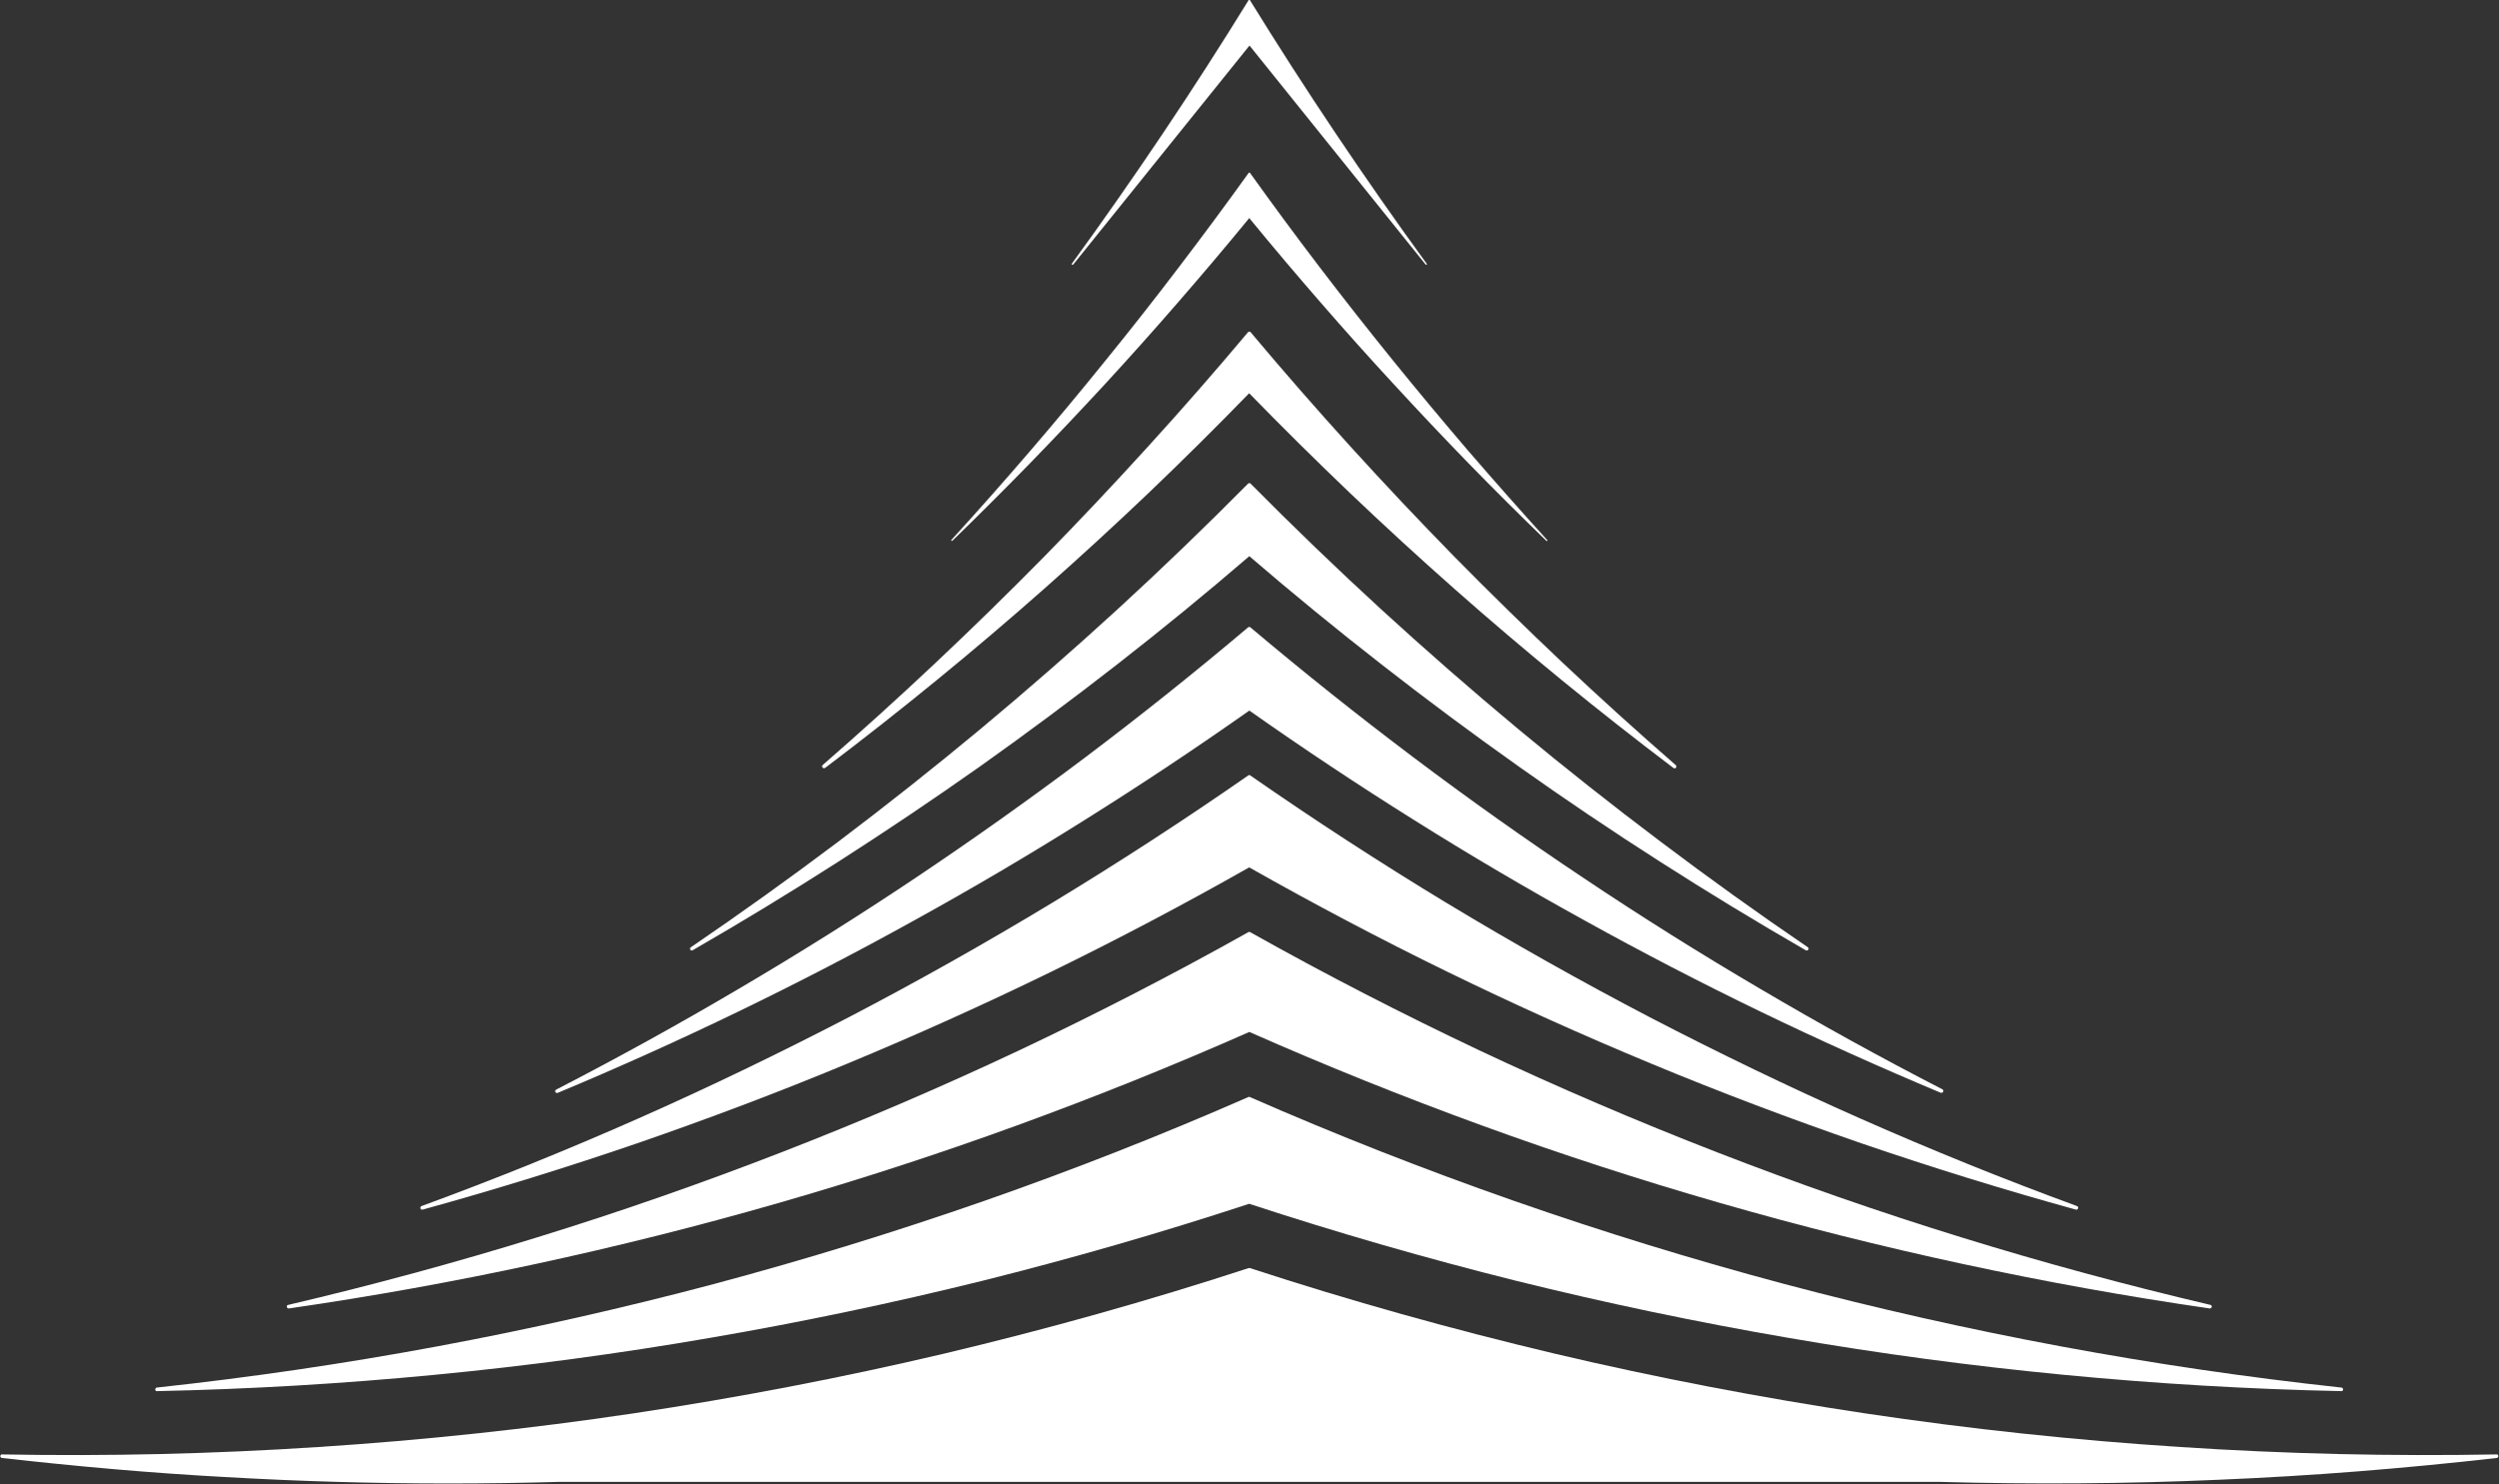 <svg version="1.2" xmlns="http://www.w3.org/2000/svg" viewBox="0 0 1547 919" width="1547" height="919">
	<rect x="0" y="0" width="1547" height="919" fill="#333333" stroke="none"/>
	<title>logo (45)-svg</title>
	<style>
		.s0 { fill: #ffffff } 
	</style>
	<g id="Group_264">
		<g id="Group_1">
			<path id="Path_1" class="s0" d="m663.9 164q-0.1 0-0.2-0.1-0.1-0.1-0.2-0.1 0-0.1 0-0.3 0-0.1 0-0.2c38.4-52.8 75.3-107.7 109.5-163.3h0.7c34.3 55.6 71.1 110.5 109.5 163.3q0 0.1 0.1 0.2 0 0 0 0.1 0 0.1 0 0.1-0.1 0.1-0.1 0.2h-0.6l-109.1-135.7-109.2 135.7z"/>
			<path id="Path_2" class="s0" d="m1546.2 900.8c0.2 0.2 0.4 0.5 0.4 0.8 0 0.3-0.1 0.6-0.3 0.8-0.2 0.2-0.4 0.4-0.7 0.4q-43 4.9-86 8.3-43.1 3.4-86.3 5.2-43.1 1.9-86.3 2.2-43.2 0.3-86.4-0.9h-854.5q-34.2 1-68.5 1-34.6 0-69.2-1-34.6-1-69.2-3-34.6-1.9-69.1-4.9-34.5-3-68.9-6.9-0.2 0-0.4-0.1-0.2-0.1-0.3-0.3-0.2-0.2-0.3-0.4 0-0.2 0-0.4 0-0.2 0.1-0.4 0.1-0.2 0.3-0.4 0.1-0.1 0.3-0.2 0.2-0.1 0.4 0c65.4 1.2 130.7-0.3 195.9-4.6 65.2-4.2 130.2-11.2 194.8-20.8 64.6-9.7 128.8-22 192.4-37 63.6-15.1 126.5-32.7 188.6-53q0.1 0 0.2 0 0.1 0 0.2 0 0.1 0 0.2 0 0.1 0 0.1 0c62.1 20.3 125.1 37.9 188.7 53 63.5 15 127.7 27.3 192.3 37 64.7 9.7 129.7 16.6 194.9 20.8 65.2 4.3 130.5 5.8 195.8 4.6 0.3-0.1 0.6 0 0.8 0.2z"/>
			<path id="Path_3" class="s0" d="m97 861.4q-0.3 0-0.5-0.2-0.2-0.1-0.3-0.3-0.1-0.3-0.1-0.5 0-0.2 0.1-0.4 0-0.2 0.2-0.4 0.1-0.2 0.3-0.3 0.2-0.1 0.4-0.1c58.2-6.3 116.1-14.8 173.6-25.5 57.5-10.7 114.6-23.6 171.2-38.6 56.5-15.1 112.4-32.3 167.7-51.6 55.2-19.3 109.6-40.7 163.2-64.2q0.1-0.1 0.2-0.1 0.2 0 0.3 0 0.1 0 0.2 0 0.1 0 0.2 0.1c53.6 23.5 108.1 44.9 163.3 64.2 55.2 19.3 111.1 36.5 167.7 51.6 56.5 15 113.6 27.9 171.1 38.6 57.5 10.7 115.4 19.2 173.6 25.5 0.3 0 0.6 0.1 0.8 0.4 0.2 0.2 0.3 0.5 0.3 0.8 0 0.3-0.2 0.6-0.4 0.8-0.2 0.2-0.5 0.3-0.8 0.2-57.4-1.2-114.7-4.6-171.8-10.1-57.1-5.5-113.9-13.1-170.5-22.9-56.5-9.7-112.7-21.5-168.4-35.3-55.6-13.9-110.8-29.8-165.3-47.7-54.4 17.9-109.6 33.8-165.2 47.7-55.7 13.8-111.9 25.6-168.4 35.3-56.5 9.8-113.4 17.4-170.5 22.9-57.1 5.5-114.4 8.9-171.8 10.1q-0.2 0.1-0.4 0z"/>
			<path id="Path_4" class="s0" d="m178 810c-0.2-0.2-0.4-0.4-0.4-0.7-0.1-0.3 0-0.6 0.1-0.9 0.2-0.2 0.5-0.4 0.8-0.4 51.9-12.2 103.3-26.1 154.3-41.9 50.9-15.7 101.3-33.3 151-52.6 49.7-19.3 98.7-40.3 146.9-63 48.2-22.8 95.6-47.2 142.1-73.3q0.1-0.1 0.3-0.1 0.1-0.1 0.3-0.1 0.1 0 0.2 0.1 0.2 0 0.3 0.1c46.5 26.1 93.9 50.5 142.1 73.3 48.2 22.7 97.2 43.7 146.9 63 49.7 19.3 100.1 36.9 151 52.6 51 15.8 102.5 29.7 154.4 41.9q0.4 0 0.7 0.4 0.2 0.4 0.2 0.8-0.1 0.4-0.4 0.7-0.3 0.3-0.8 0.3h-0.2c-51.1-7.4-102.1-16.6-152.6-27.5-50.6-10.9-100.7-23.5-150.4-37.8-49.7-14.3-98.9-30.3-147.5-48-48.6-17.7-96.6-37-143.9-57.9-47.3 20.9-95.3 40.2-143.9 57.9-48.6 17.7-97.8 33.7-147.5 48-49.7 14.3-99.9 26.9-150.5 37.8-50.5 10.9-101.4 20.1-152.6 27.5-0.3 0-0.6 0-0.9-0.2z"/>
			<path id="Path_5" class="s0" d="m260.6 748.8q-0.3-0.3-0.4-0.7 0-0.4 0.2-0.8 0.2-0.3 0.6-0.5c45.3-16.6 90-34.7 134.1-54.2 44.1-19.5 87.5-40.5 130.3-62.7 42.8-22.3 84.8-46 126-70.9 41.3-25 81.7-51.3 121.3-78.8q0.1-0.1 0.2-0.2 0.2 0 0.3 0 0.1-0.1 0.3 0 0.1 0 0.2 0l0.3 0.2c39.6 27.5 80 53.8 121.3 78.8 41.2 24.9 83.3 48.6 126 70.9 42.8 22.2 86.2 43.2 130.3 62.7 44.1 19.5 88.8 37.6 134.1 54.2 0.3 0.1 0.5 0.3 0.7 0.6 0.1 0.3 0.1 0.6 0 0.9-0.1 0.3-0.3 0.5-0.5 0.6-0.3 0.2-0.6 0.2-0.9 0.1-44.6-12.3-88.8-26-132.6-41-43.7-15.1-87-31.4-129.8-49.2-42.7-17.7-84.9-36.7-126.5-57-41.6-20.3-82.5-41.9-122.8-64.7-40.2 22.8-81.1 44.4-122.7 64.7-41.6 20.3-83.8 39.3-126.5 57-42.8 17.8-86.1 34.1-129.8 49.2-43.8 15-88 28.7-132.6 41h-0.3c-0.3 0.1-0.5 0-0.8-0.2z"/>
			<path id="Path_6" class="s0" d="m428 588.5q-0.4-0.1-0.7-0.4-0.2-0.4-0.1-0.8 0-0.4 0.4-0.7 46.4-31.6 91.3-65.4 44.9-33.9 88.1-69.8 43.2-36 84.7-74 41.4-38 80.9-77.9 0.1-0.1 0.3-0.2 0.1-0.1 0.3-0.1 0.2-0.1 0.3 0 0.2 0 0.4 0 0 0.1 0.1 0.1 0 0 0 0 0.1 0.1 0.1 0.1 0 0 0.1 0.1 39.5 39.9 80.9 77.9 41.5 38 84.7 74 43.2 35.9 88.1 69.7 44.9 33.9 91.3 65.5 0.4 0.3 0.4 0.7 0.1 0.4-0.1 0.7-0.3 0.4-0.7 0.5-0.4 0.1-0.8 0-45.8-26.4-90.3-54.9-44.6-28.5-87.7-59.1-43.2-30.6-84.8-63.1-41.7-32.5-81.8-67-40.1 34.5-81.8 67-41.7 32.5-84.8 63.1-43.2 30.5-87.7 59-44.5 28.5-90.3 54.9-0.4 0.3-0.8 0.1z"/>
			<path id="Path_7" class="s0" d="m344.8 676.8q-0.2 0-0.4-0.1-0.2-0.1-0.4-0.2-0.1-0.1-0.2-0.3-0.1-0.2-0.1-0.4 0-0.3 0-0.5 0.1-0.2 0.3-0.3 0.1-0.2 0.3-0.3 57.4-29.6 113-62.4 55.6-32.7 109.3-68.6 53.6-35.9 105.2-74.7 51.6-38.9 100.8-80.5 0.2-0.2 0.4-0.2 0.2-0.1 0.4-0.1 0.2 0 0.4 0.1 0.1 0 0.3 0.2 49.3 41.6 100.8 80.4 51.6 38.9 105.3 74.7 53.6 35.9 109.3 68.6 55.6 32.8 112.9 62.3 0.2 0.1 0.4 0.3 0.1 0.2 0.2 0.4 0.1 0.2 0 0.4 0 0.2-0.1 0.4 0 0.2-0.1 0.3-0.1 0.1-0.3 0.2-0.1 0.1-0.3 0.1-0.1 0.1-0.3 0.1 0 0-0.1 0-0.1 0-0.1 0-0.1 0-0.1 0-0.1 0-0.1 0-56.6-23.7-111.7-50.3-55.2-26.7-108.8-56.4-53.7-29.6-105.6-62.2-51.9-32.5-102-67.8-50.1 35.3-102 67.8-51.9 32.6-105.6 62.2-53.6 29.7-108.8 56.4-55.2 26.7-111.7 50.3-0.2 0.1-0.5 0.1z"/>
			<path id="Path_8" class="s0" d="m509.9 475.7c-0.3-0.1-0.5-0.2-0.7-0.4-0.2-0.3-0.3-0.6-0.3-0.9 0.1-0.3 0.2-0.5 0.4-0.7q35.5-30.9 69.7-63.1 34.2-32.2 67.2-65.7 32.9-33.6 64.5-68.4 31.6-34.7 61.8-70.7 0.1-0.2 0.3-0.3 0.1-0.1 0.3-0.1 0.1 0 0.3 0 0.2 0 0.4 0h0.1q0.1 0 0.1 0.1 0.1 0 0.1 0 0 0.1 0.1 0.1 0 0 0 0.1 30.2 36 61.8 70.8 31.6 34.8 64.5 68.4 33 33.5 67.2 65.8 34.2 32.2 69.7 63.1c0.2 0.2 0.3 0.4 0.4 0.7 0 0.3-0.1 0.6-0.3 0.9-0.2 0.2-0.4 0.4-0.7 0.4-0.3 0-0.6-0.1-0.9-0.3q-34.9-26.4-68.9-54.2-33.9-27.7-66.8-56.8-32.8-29-64.6-59.3-31.7-30.3-62.3-61.7-30.5 31.4-62.2 61.7-31.8 30.3-64.6 59.3-32.9 29.1-66.8 56.8-34 27.8-68.9 54.2c-0.3 0.1-0.6 0.2-0.9 0.2z"/>
			<path id="Path_9" class="s0" d="m957.5 335q0 0-0.1 0 0 0 0 0-0.1 0-0.1 0 0-0.1 0-0.1-24.4-23.6-48-47.8-23.6-24.3-46.5-49.2-23-24.9-45.2-50.5-22.2-25.5-43.7-51.7l-0.5-0.7-0.6 0.7q-21.5 26.2-43.7 51.7-22.2 25.6-45.1 50.5-23 24.9-46.6 49.2-23.6 24.2-47.9 47.8h-0.6q0 0 0-0.1-0.1-0.1-0.1-0.2 0 0 0.1-0.1 0-0.1 0-0.1 24.7-27.1 48.5-54.8 23.9-27.8 46.9-56.3 23.1-28.4 45.2-57.5 22.2-29.1 43.6-58.9h0.6q21.3 29.8 43.5 58.9 22.2 29.1 45.2 57.5 23.1 28.5 46.9 56.3 23.9 27.7 48.5 54.8 0.1 0 0.1 0.1 0.1 0.1 0.1 0.2 0 0-0.1 0.1 0 0.1-0.1 0.1z"/>
		</g>
	</g>
</svg>
